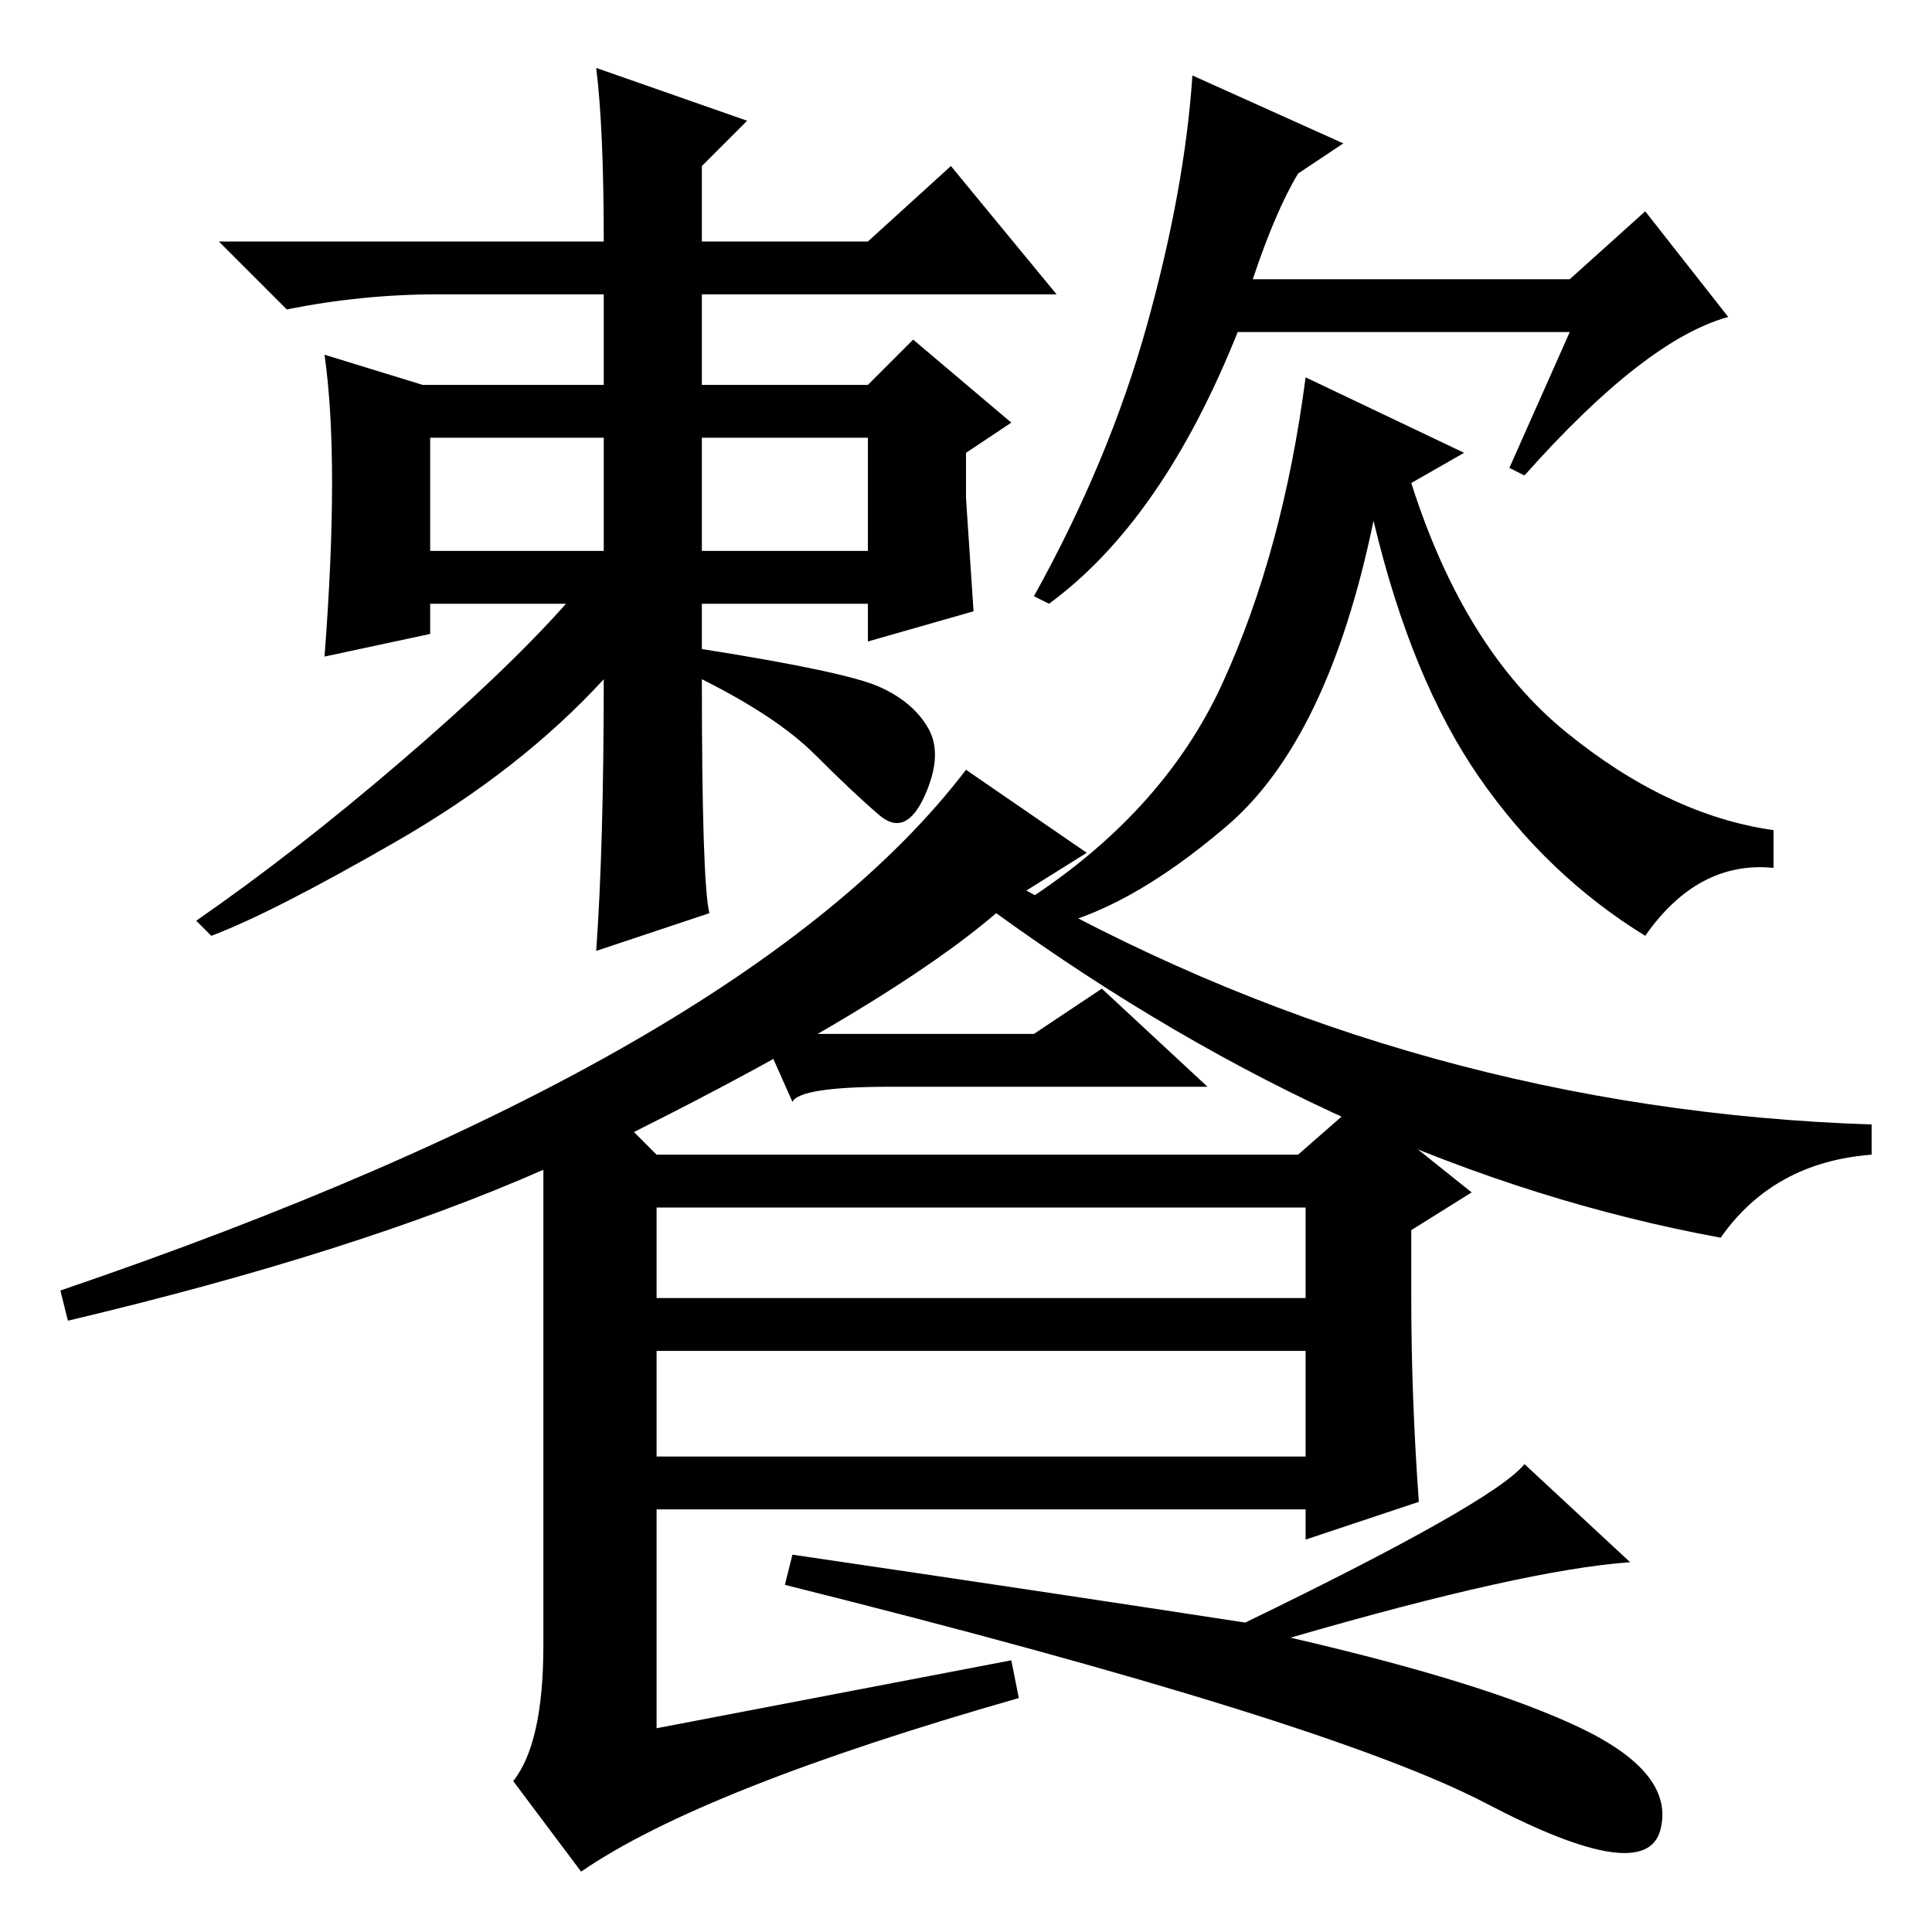 <?xml version="1.0" standalone="no"?>
<!DOCTYPE svg PUBLIC "-//W3C//DTD SVG 1.1//EN" "http://www.w3.org/Graphics/SVG/1.1/DTD/svg11.dtd" >
<svg xmlns="http://www.w3.org/2000/svg" xmlns:xlink="http://www.w3.org/1999/xlink" version="1.1" viewBox="0 -36 256 256">
  <g transform="matrix(1 0 0 -1 0 220)">
   <path fill="currentColor"
d="M80 166q-11 -12 -27.5 -21.5t-24.5 -12.5l-2 2q13 9 27 21t22 21h-18v-4l-14 -3q1 13 1 23t-1 17l13 -4h24v12h-22q-10 0 -20 -2l-9 9h51q0 15 -1 23l20 -7l-6 -6v-10h22l11 10l14 -17h-47v-12h22l6 6l13 -11l-6 -4v-6l1 -15l-14 -4v5h-22v-6q19 -3 23.5 -5t6.5 -5.5
t-0.5 -9t-6 -2.5t-8.5 8t-15 10q0 -27 1 -31l-15 -5q1 14 1 36zM57 183h23v15h-23v-15zM93 183h22v15h-22v-15zM166 219h42l10 9l11 -14q-11 -3 -27 -21l-2 1l8 18h-44q-10 -25 -25 -36l-2 1q10 18 15 36t6 33l20 -9l-6 -4q-3 -5 -6 -14zM144 143l-8 -5q52 -29 112 -31v-4
q-13 -1 -20 -11q-49 9 -96 43q-14 -12 -48 -29l3 -3h85l8 7l15 -12l-8 -5v-9q0 -13 1 -27l-15 -5v4h-86v-29l47 9l1 -5q-42 -12 -58 -23l-9 12q4 5 4 18v63q-25 -11 -63 -20l-1 4q91 31 120 69zM87 96v-12h86v12h-86zM87 77v-14h86v14h-86zM202 62l14 -13q-14 -1 -45 -10
q26 -6 38.5 -12t10.5 -13.5t-23 3.5t-93 29l1 4q34 -5 60 -9q33 16 37 21zM137 119l9 6l14 -13h-42q-12 0 -13 -2l-4 9h36zM194 196l-7 -4q7 -22 20.5 -33t27.5 -13v-5q-10 1 -17 -9q-13 8 -22 21t-14 34q-6 -29 -19.5 -40.5t-24.5 -13.5l-3 3q19 12 27 29.5t11 40.5z" />
  </g>

</svg>
